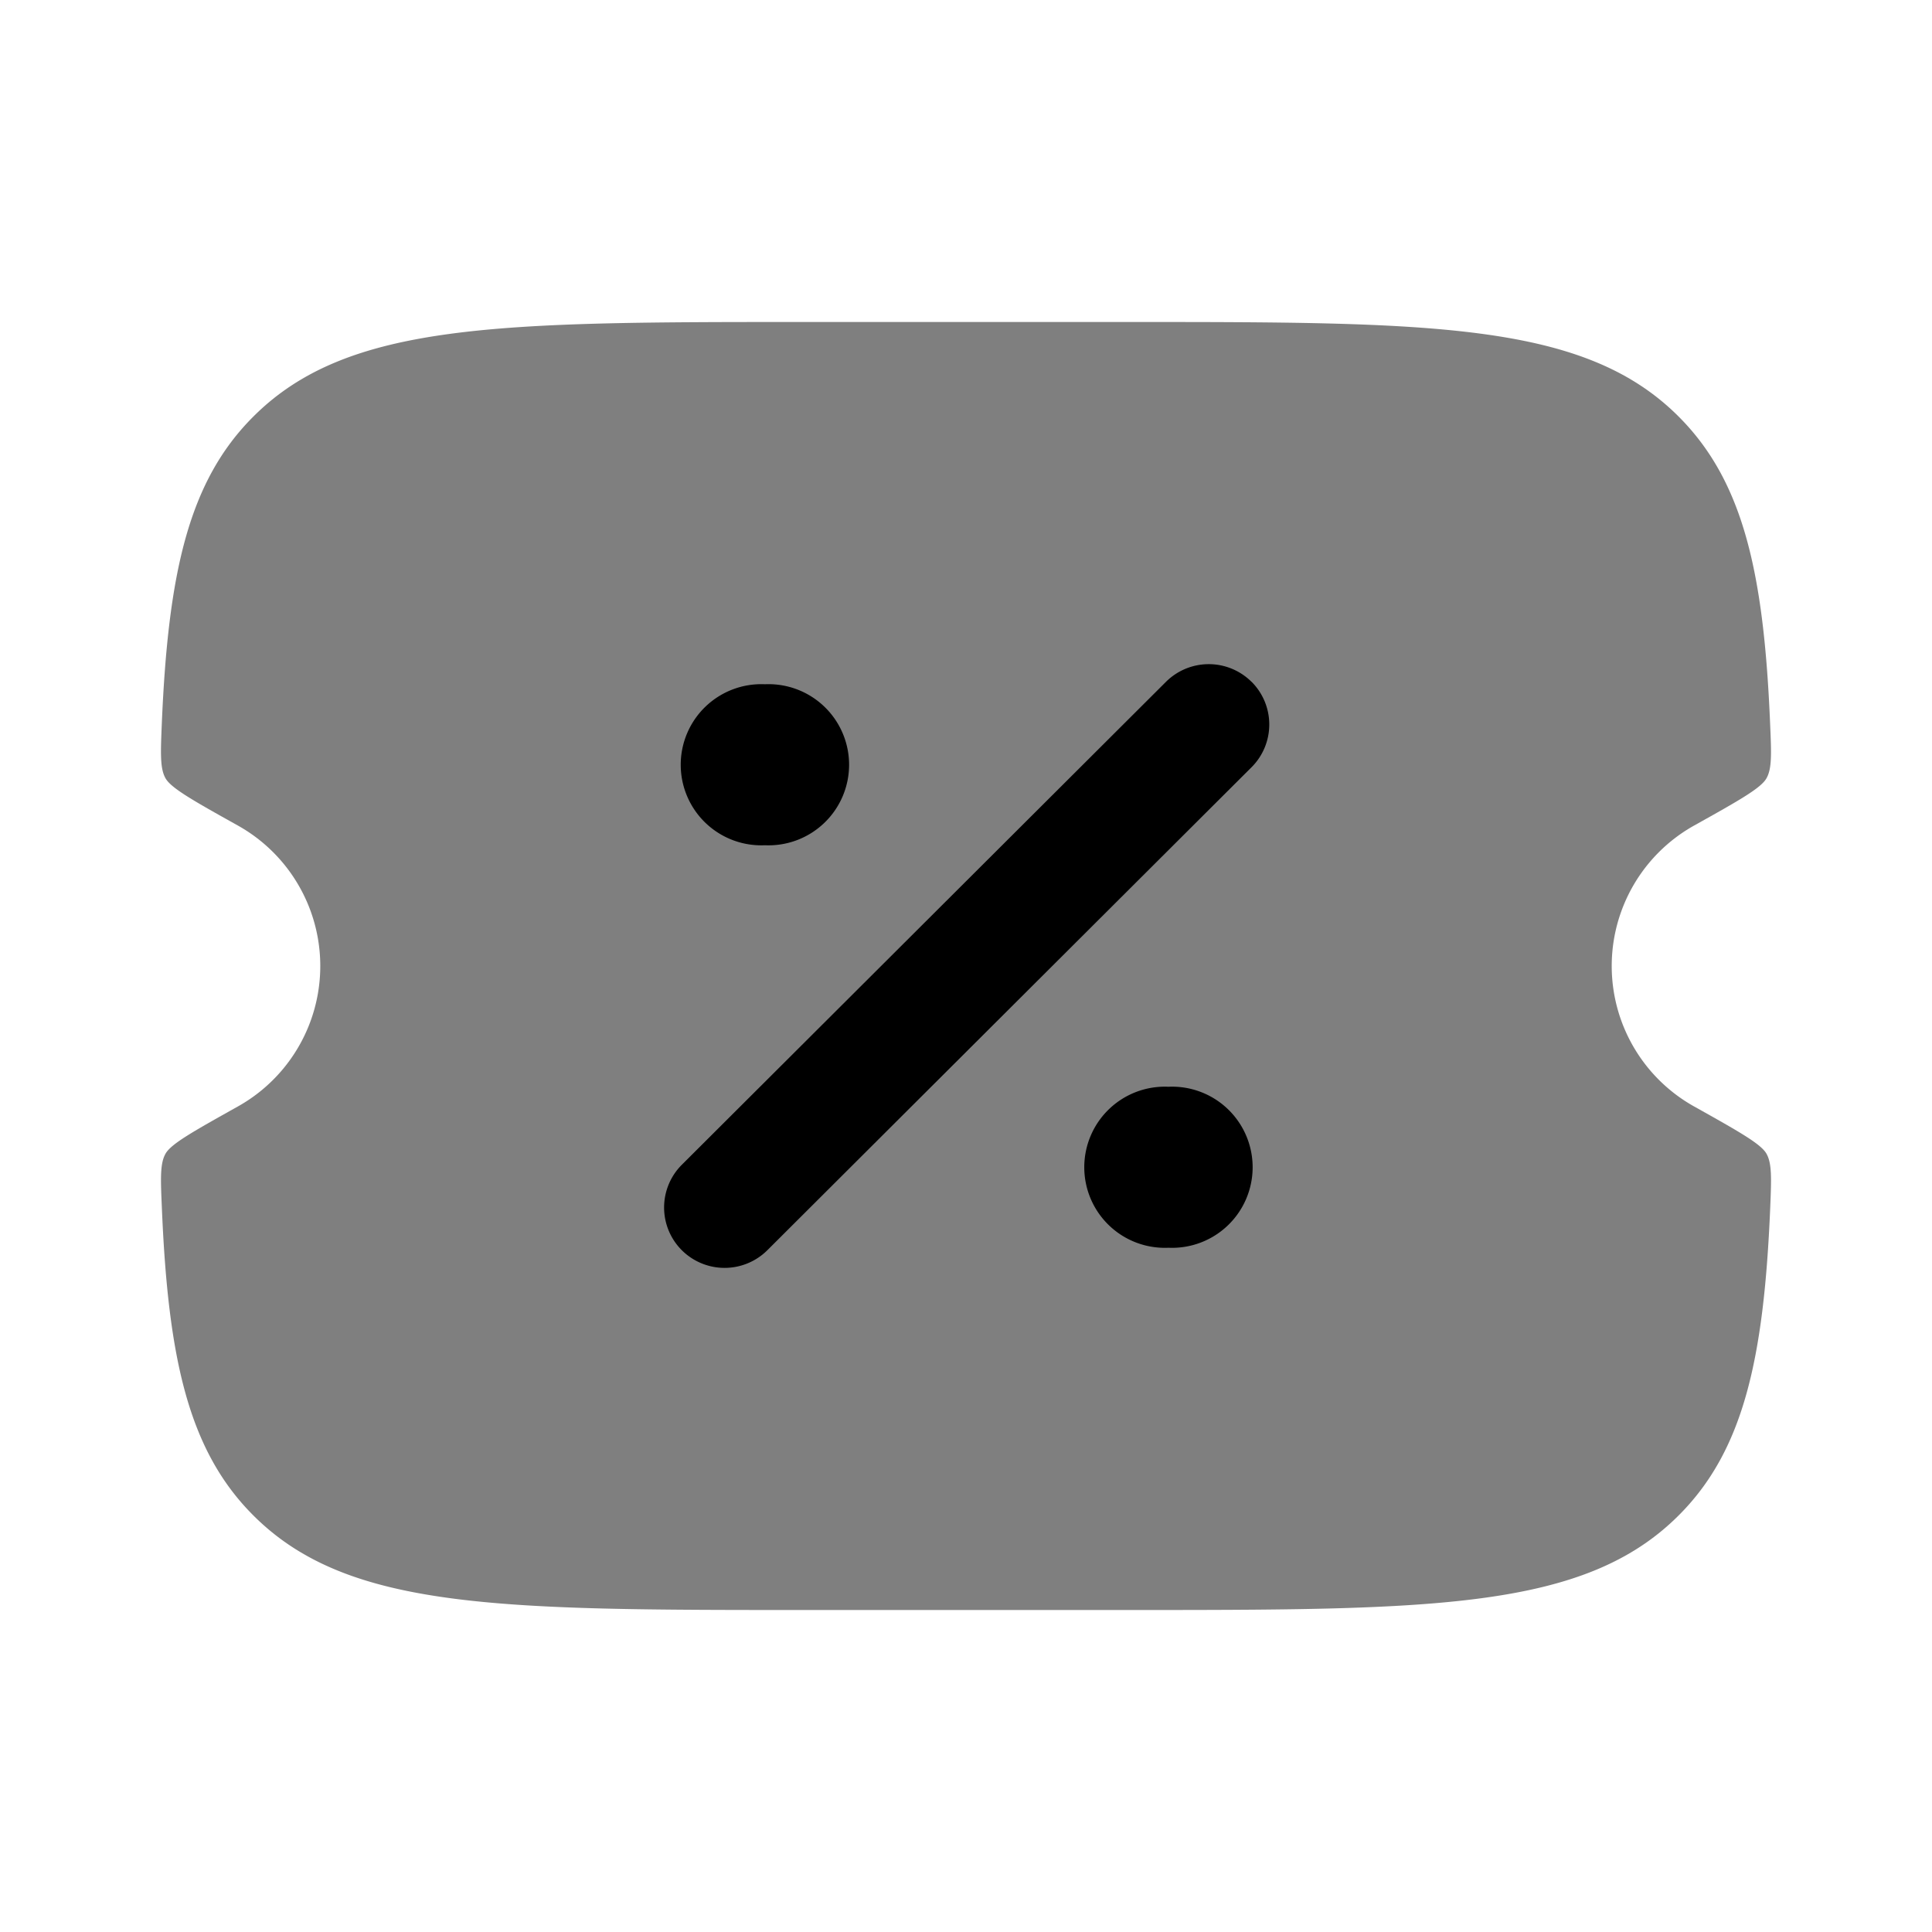 <svg xmlns="http://www.w3.org/2000/svg" width="1em" height="1em" viewBox="0 0 24 24"><path fill="currentColor" d="M14.005 4h-4.01c-3.78 0-5.67 0-6.845 1.172c-.81.806-1.061 1.951-1.14 3.817c-.015.37-.023.556.046.679c.07.123.345.278.897.586a1.999 1.999 0 0 1 0 3.492c-.552.309-.828.463-.897.586s-.061.308-.045.678c.078 1.867.33 3.012 1.139 3.818C4.324 20 6.214 20 9.995 20h4.01c3.78 0 5.67 0 6.845-1.172c.81-.806 1.061-1.951 1.14-3.817c.015-.37.023-.556-.046-.679c-.07-.123-.345-.277-.897-.586a1.999 1.999 0 0 1 0-3.492c.552-.308.828-.463.897-.586s.061-.308.045-.679c-.078-1.866-.33-3.01-1.139-3.817C19.676 4 17.786 4 14.005 4" opacity=".5"/><path fill="currentColor" d="M15.548 8.47a.75.75 0 0 1 0 1.06l-6.015 6a.753.753 0 0 1-1.064 0a.75.75 0 0 1 0-1.06l6.015-6a.753.753 0 0 1 1.063 0m-1.032 7.03a1.001 1.001 0 1 0 0-2a1.001 1.001 0 1 0 0 2m-5.013-5a1.001 1.001 0 1 0 0-2a1.001 1.001 0 1 0 0 2"/></svg>